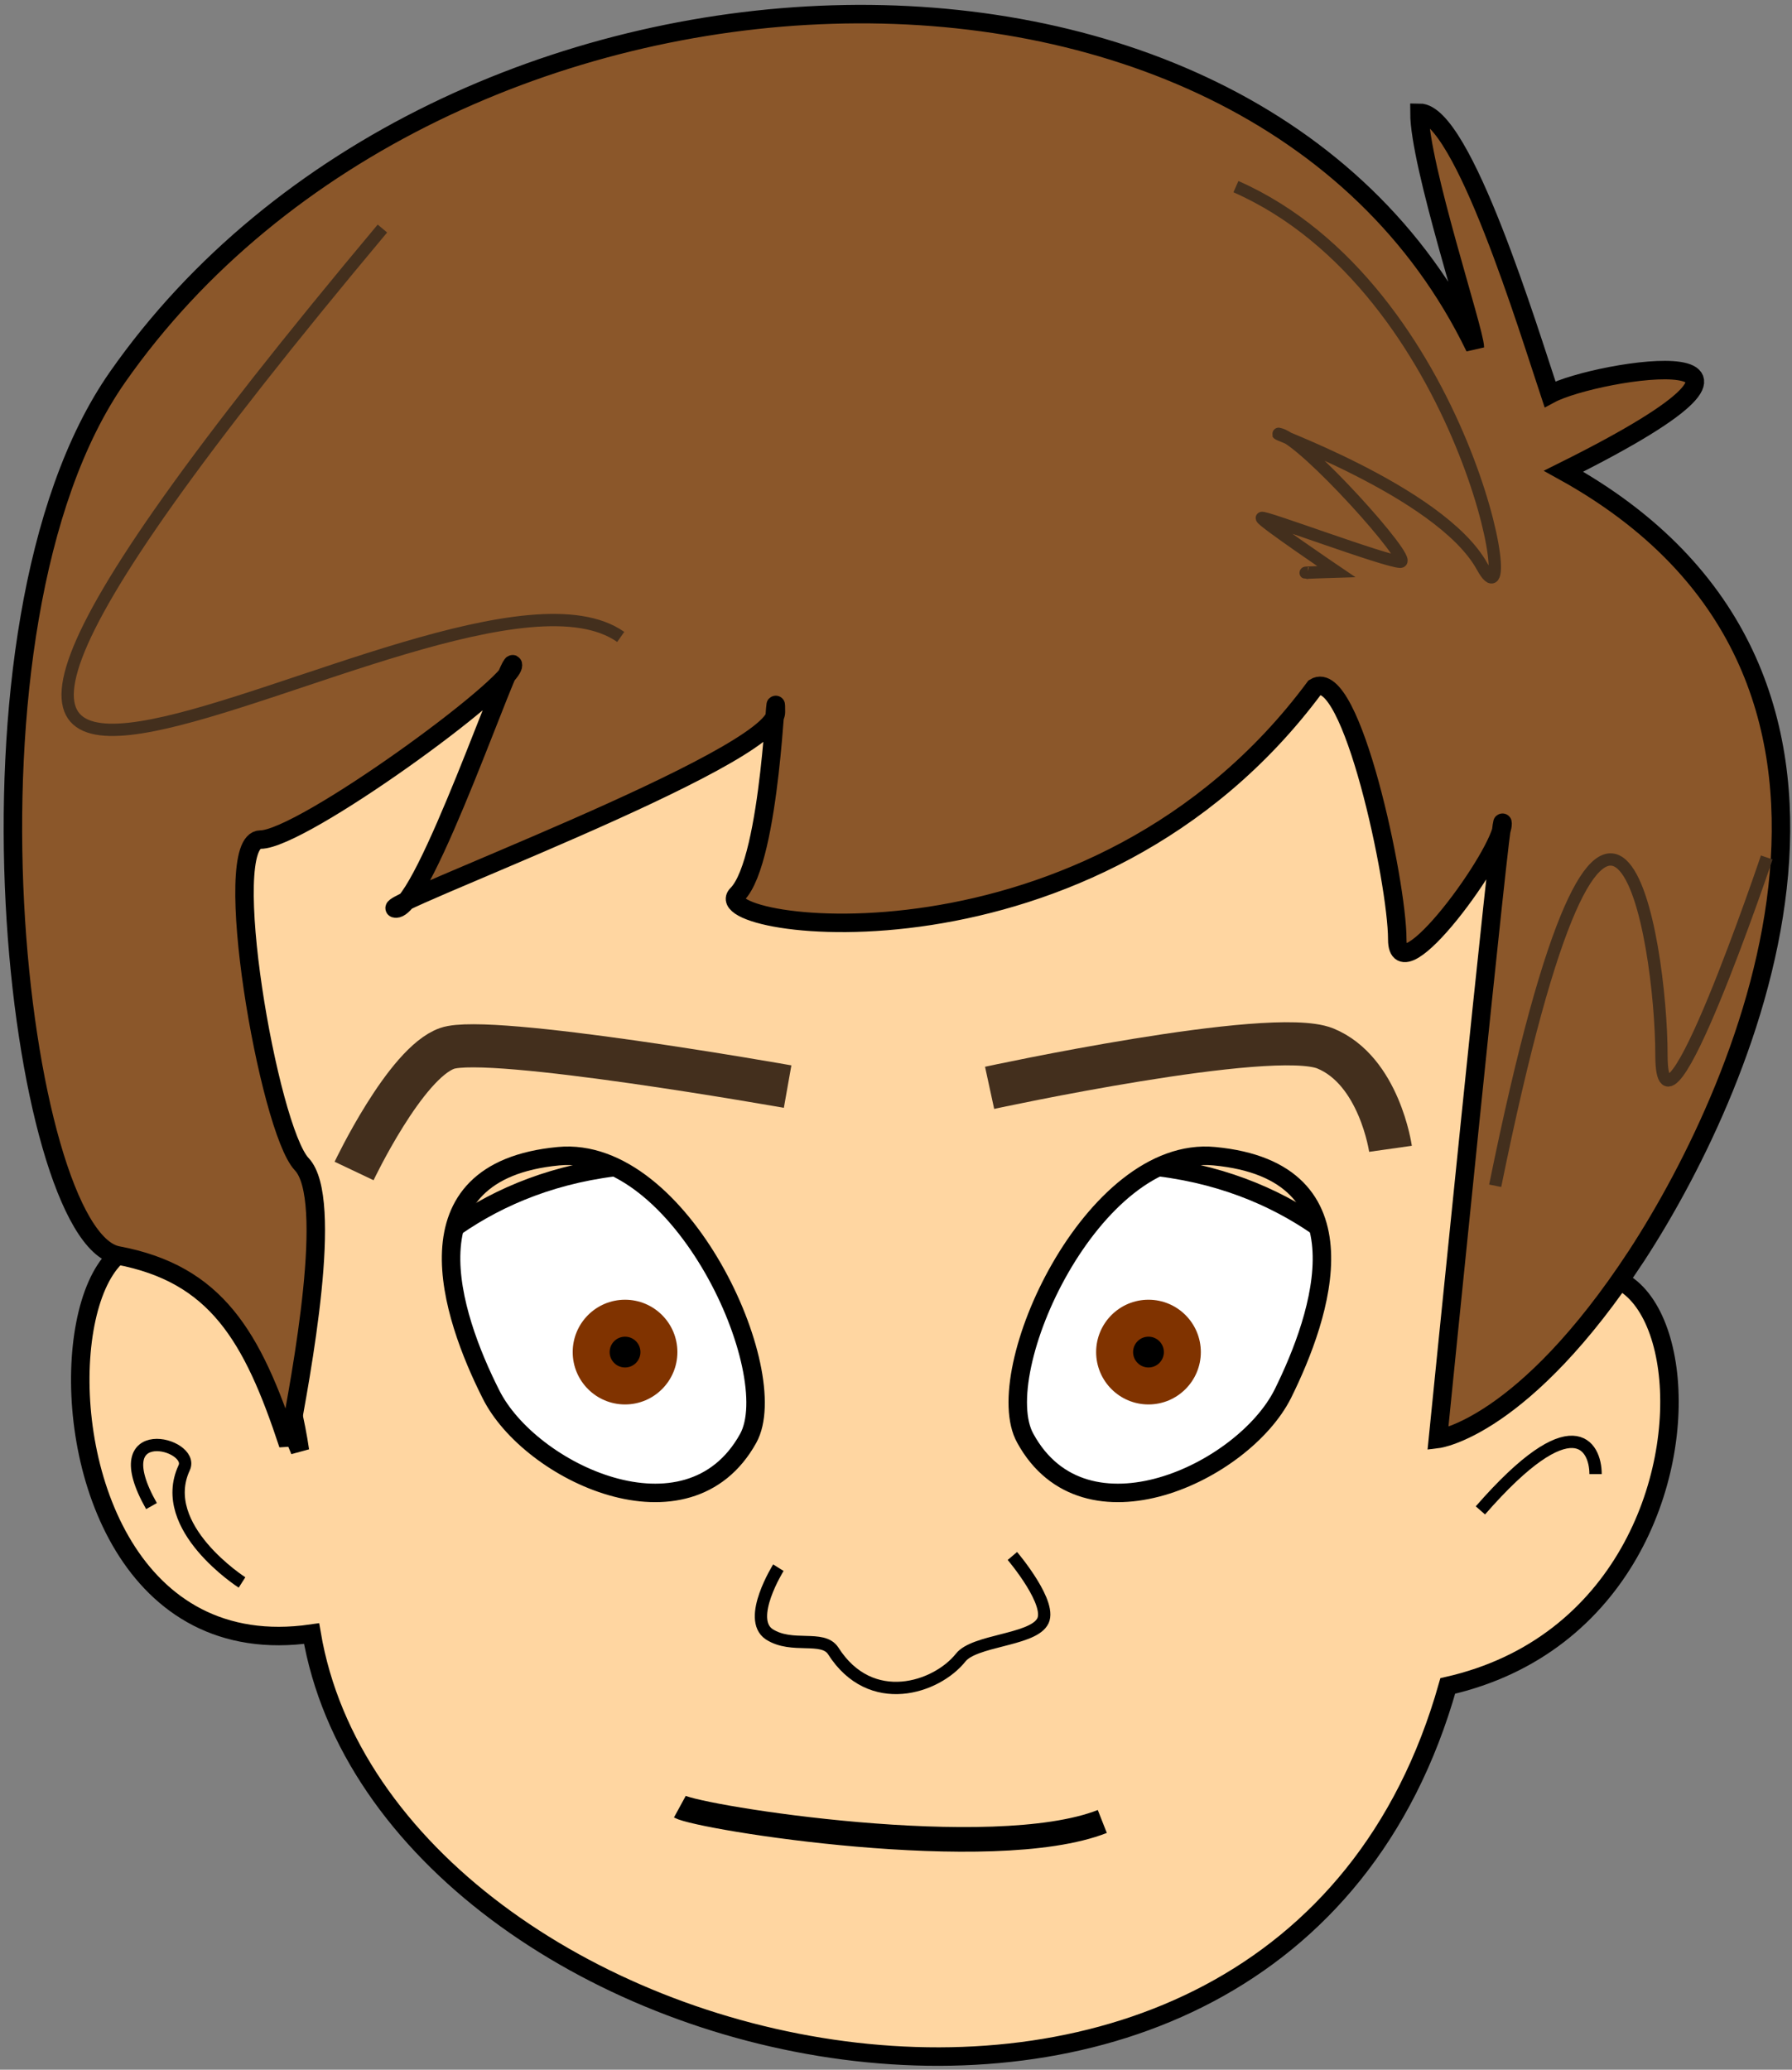 <?xml version="1.0" encoding="UTF-8"?>
<svg xmlns="http://www.w3.org/2000/svg" width="291" height="336" viewBox="0 0 291 336" version="1.1">
  <rect x="0" y="0" width="291" height="336" fill="#808080" stroke="none"/>
  <title>face_calvin_animatable</title>
  <g id="faces" class="faces" stroke="none" stroke-width="1" fill="none" fill-rule="evenodd">
    <g id="merge3" class="merge3" transform="translate(2, 2)">
      <g id="bg-statics" class="bg statics" transform="translate(60, 172)" fill="#FFFFFF">
        <path id="eye-left-white" class="eye left white" d="M40 80C62.1 80 80 62.1 80 40 80 17.9 62.1 0 40 0 17.9 0 0 17.9 0 40 0 62.1 17.9 80 40 80Z"/>
        <path id="eye-right-white" class="eye right white" d="M123 80C145.1 80 163 62.1 163 40 163 17.9 145.1 0 123 0 100.9 0 83 17.9 83 40 83 62.1 100.9 80 123 80Z"/>
      </g>
      <g id="eyes" class="eyes" transform="translate(36, 84)">
        <g id="eye-right" class="eye right" transform="translate(118, 0)">
          <g id="eye-right-gaze" class="eye right gaze" transform="translate(22, 125)">
            <g id="eyeball-right" class="eyeball right">
              <circle id="eye-right-iris" class="eye right iris" fill="#803300" cx="8.5" cy="8.5" r="8.5"/>
              <circle id="eye-right-pupil" class="eye right pupil" fill="#000000" cx="8.5" cy="8.5" r="2.5"/>
            </g>
          </g>
          <path id="eye-right-lid" class="eye right lid" d="M5.1 105.1C-9.9 89.4 5.1-0.2 64.9-0.2 124.8-0.2 75.9 129.4 64.9 118.8 54 108.3 35 98.5 5.1 105.1Z" stroke="#000000" stroke-width="3" fill="#FFD6A1"/>
        </g>
        <g id="eye-left" class="eye left">
          <g id="eye-left-gaze" class="eye left gaze" transform="translate(55, 125)">
            <g id="eyeball-left" class="eyeball left">
              <circle id="eye-left-iris" class="eye left iris" fill="#803300" cx="8.5" cy="8.5" r="8.5"/>
              <circle id="eye-left-pupil" class="eye left pupil" fill="#000000" cx="8.5" cy="8.5" r="2.5"/>
            </g>
          </g>
          <path id="eye-left-lid" class="eye left lid" d="M29.1 118.8C40 108.3 59 98.5 88.9 105.1 103.9 89.4 88.9-0.2 29.1-0.2 -30.8-0.2 18.1 129.4 29.1 118.8Z" stroke="#000000" stroke-width="3" fill="#FFD6A1"/>
        </g>
      </g>
      <g id="fg-statics" class="fg statics">
        <path id="head" class="head" d="M48.6 263.2C60.7 334.7 205.5 369.3 233.1 271.7 290.2 258.7 270.9 162.3 233.7 227.3 248.2 167.1 273.5 139.4 244.7 77.9 215.9 16.3 49.8 11.7 24.6 71.8 -0.6 131.9 41.5 197.2 46.7 233.5 8.7 140.3-10.3 271.7 48.6 263.2ZM88.7 185.7C63.3 188.1 71.3 211.6 77.7 224.3 84 237 109.7 249.2 119.5 231.5 125.4 220.8 108.6 183.8 88.7 185.7ZM195.2 185.7C220.6 188.1 212.6 211.6 206.3 224.3 199.9 237 174.2 249.2 164.5 231.5 158.5 220.8 175.4 183.8 195.2 185.7Z" stroke="#000000" stroke-width="3" fill="#FFD6A1"/>
        <path id="ear-left-stroke" class="ear left stroke" d="M37.3 254.9C37.3 254.9 23.4 246 27.9 236.3 29.8 232.3 14.6 228.4 22.6 242.5" stroke="#000000" stroke-width="2"/>
        <path id="ear-right-stroke" class="ear right stroke" d="M257.1 237.3C257.1 232.7 253.4 226 238.4 243.2" stroke="#000000" stroke-width="2"/>
        <g id="hair" class="hair">
          <path d="M17.1 201.8C33.1 204.8 39 214.9 44.8 232.5 47 220.8 52.3 192.6 47 187 41.6 181.3 33.5 134.3 40.3 134.3 47 134.3 81.3 109.3 81.3 106 81.3 102.8 66.9 145.5 62.3 145.5 57.8 145.5 124 121.2 124 113.6 124 106 123.3 137.6 117.7 143.2 112.1 148.8 175.5 158.1 211.5 109.6 217.4 106 224.9 141.2 224.9 150.5 224.9 159.9 242 136.4 242 131.7 242 127.1 231.5 231.6 231.5 231.6 231.5 231.6 245.4 229.9 263.8 201.8 282.1 173.7 311 107.2 251.9 74.5 297.3 51.9 257.3 57.9 249.7 62 246.3 51.8 235.5 16.3 228.5 16.3 228.5 24.8 237.5 51.8 237.5 54.4 200.8-21.4 69.4-15.5 17.1 59.2 -11.4 99.9 1.1 198.7 17.1 201.8Z" stroke="#000000" stroke-width="3" fill="#8B572A"/>
          <path id="hair-stroke-3" class="hair stroke 3" d="M98.8 101.4C70.5 81.5-62.6 181.6 60.1 35.1" stroke="#432F1D" stroke-width="2"/>
          <path id="hair-stroke-2" class="hair stroke 2" d="M240.8 190.5C259.6 98.1 267.8 150.8 267.8 169.3 267.8 187.9 284.9 137.2 284.9 137.2" stroke="#432F1D" stroke-width="2"/>
          <path id="hair-stroke-1" class="hair stroke 1" d="M210.4 91C208.4 91 215 90.8 215 90.8 215 90.8 202.9 82.6 202.9 82.1 202.9 81.6 223.1 89.2 225.4 89.2 227.6 89.2 209.9 69.5 205.9 68.5 202 67.4 231.9 77.6 238.7 90 245.5 102.4 236.1 44.8 198.7 28.3" stroke="#432F1D" stroke-width="2"/>
        </g>
        <path id="nose" class="nose" d="M124.4 252.5C124.4 252.5 119.2 260.8 122.9 263.3 126.6 265.7 131.6 263.4 133.3 266 139.4 275.6 150.1 272 154 267.1 156.2 264.3 165.3 264.3 167.2 261.4 169.2 258.6 162.4 250.6 162.4 250.6" stroke="#000000" stroke-width="2"/>
      </g>
      <g id="foreground" class="foreground" transform="translate(55, 163)">
        <g id="mouth" class="mouth" transform="translate(29, 115)" stroke="#000000" stroke-width="4">
          <path id="mouth-animated" class="mouth animated" d="M24.4 13.3C27.7 15.1 75.2 22.7 93 15.7"/>
          <path id="mouth-neutral" class="mouth neutral" d="M24.4 13.3C27.7 15.1 75.2 22.7 93 15.7" style="display:none;"/>
          <path id="mouth-happy" class="mouth happy" d="M-0.1-0.3C52.8 38.2 83.8 31.4 118.1-0.3" style="display:none;"/>
          <path id="mouth-sad" class="mouth sad" d="M0.6 19.8C30.7 7.9 66.1-0.2 105.4 19.8" style="display:none;"/>
          <path id="mouth-uncertain" class="mouth uncertain" d="M2.8 8.2C43.6-1 44.3 31.6 112.5 4" style="display:none;"/>
          <path id="mouth-angry" class="mouth angry" d="M0.5 17.1C16.8 14.2 96.4 12.4 116.6 23.4" style="display:none;"/>
        </g>
        <g id="eyebrows" class="eyebrows" stroke-width="7" stroke="#432F1D">
          <g id="eyebrow-left" class="eyebrow left">
            <g id="eyebrow-left-box" class="eyebrow right box">
              <path id="eyebrow-left-animated" class="eyebrow left animated" d="M0.5 25.1C0.5 25.1 8.8 7.6 15.6 5.2 22.4 2.8 70.9 11.4 70.9 11.4"/>
            </g>
            <path id="eyebrow-left-angular" class="eyebrow left angular" d="M0.5 25.1C0.5 25.1 8.8 7.6 15.6 5.2 22.4 2.8 70.9 11.4 70.9 11.4" style="display:none;"/>
            <path id="eyebrow-left-round" class="eyebrow left round" d="M0.5 26.1C0.5 26.1 7.2 5.4 29.5 0.8 51.8-3.8 70.9 12.4 70.9 12.4" style="display:none;"/>
          </g>
          <g id="eyebrow-right" class="eyebrow right" transform="translate(104, 0)">
            <g id="eyebrow-right-box" class="eyebrow right box">
              <path id="eyebrow-right-animated" class="eyebrow right animated" d="M-0.3 11.6C-0.3 11.6 45.4 1.7 54.2 5.2 63 8.8 64.8 21.5 64.8 21.5"/>
            </g>
            <path id="eyebrow-right-angular" class="eyebrow right angular" d="M-0.3 11.6C-0.3 11.6 45.4 1.7 54.2 5.2 63 8.8 64.8 21.5 64.8 21.5" style="display:none;"/>
            <path id="eyebrow-right-round" class="eyebrow right round" d="M-0.3 12.6C-0.3 12.6 17.7-4 40.2 1.4 62.8 6.8 64.8 22.5 64.8 22.5" style="display:none;"/>
          </g>
        </g>
      </g>
    </g>
  </g>
</svg>
